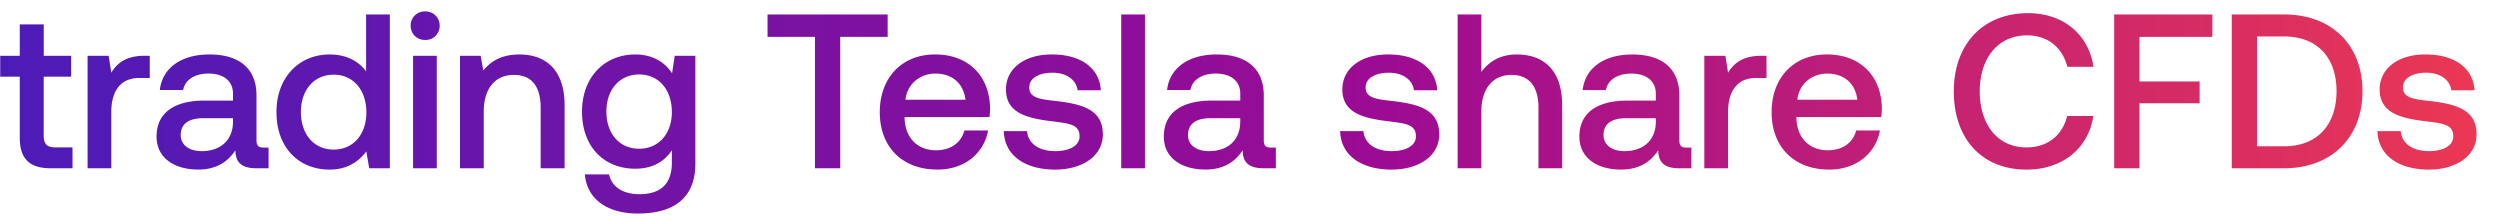 <svg width="104" height="9" viewBox="0 0 104 9" fill="none" xmlns="http://www.w3.org/2000/svg"><path d="M.823 5.73c0 .85.383 1.27 1.279 1.27h.914v-.868H2.32c-.374 0-.502-.137-.502-.503V3.19H2.96v-.868H1.82V1.014H.823V2.32H.009v.868h.814v2.54zM6.01 2.32c-.768 0-1.143.312-1.38.705l-.11-.704h-.877V7h.987V4.651c0-.722.283-1.407 1.16-1.407h.44V2.32h-.22zm4.962 3.82c-.2 0-.302-.063-.302-.3V3.965c0-1.106-.712-1.7-1.955-1.7-1.18 0-1.965.567-2.066 1.48h.97c.072-.41.465-.685 1.05-.685.649 0 1.024.32 1.024.84v.284h-1.18c-1.306 0-2 .54-2 1.499 0 .868.712 1.37 1.736 1.37.758 0 1.233-.328 1.544-.803 0 .466.22.749.86.749h.52v-.86h-.2zm-1.28-1.06c-.008.723-.484 1.207-1.306 1.207-.54 0-.868-.274-.868-.667 0-.475.338-.704.95-.704h1.225v.165zm5.538-2.11c-.301-.412-.804-.704-1.517-.704-1.27 0-2.212.95-2.212 2.394 0 1.5.942 2.395 2.212 2.395.74 0 1.225-.347 1.526-.759l.12.704h.858V.603h-.987V2.97zM13.88 6.223c-.823 0-1.362-.64-1.362-1.563 0-.913.54-1.553 1.362-1.553.822 0 1.361.64 1.361 1.572 0 .904-.539 1.544-1.361 1.544zm3.806-4.56a.584.584 0 00.604-.594.584.584 0 00-.604-.594.584.584 0 00-.603.594c0 .347.265.594.603.594zM17.183 7h.987V2.32h-.987V7zm4.422-4.734c-.759 0-1.207.302-1.499.667l-.11-.612h-.859V7h.987V4.642c0-.95.466-1.526 1.252-1.526.74 0 1.115.475 1.115 1.362V7h.997V4.395c0-1.562-.85-2.129-1.883-2.129zm6.354.786c-.302-.466-.805-.786-1.536-.786-1.27 0-2.211.941-2.211 2.376 0 1.49.94 2.376 2.211 2.376.731 0 1.216-.301 1.526-.767v.52c0 .896-.484 1.307-1.343 1.307-.695 0-1.152-.301-1.27-.822H24.33c.092 1.05.96 1.627 2.203 1.627 1.681 0 2.394-.805 2.394-2.075V2.321h-.859l-.11.73zm-1.371 3.135c-.823 0-1.362-.631-1.362-1.545 0-.905.54-1.544 1.362-1.544.822 0 1.361.64 1.361 1.562 0 .896-.539 1.527-1.361 1.527zm5.34-4.652h1.975V7h1.05V1.535h1.974V.603H31.93v.932zm7.066 5.52c1.16 0 1.946-.704 2.11-1.627h-.986c-.137.521-.576.823-1.18.823-.776 0-1.279-.521-1.306-1.316V4.87h3.528c.018-.128.027-.256.027-.375-.027-1.371-.932-2.23-2.285-2.23-1.38 0-2.303.96-2.303 2.404 0 1.434.923 2.385 2.395 2.385zm-1.326-2.906c.074-.668.613-1.088 1.243-1.088.686 0 1.17.393 1.252 1.088h-2.495zm4.09 1.306c.026 1.015.886 1.6 2.138 1.6 1.133 0 1.983-.567 1.983-1.462 0-1.042-.868-1.262-1.938-1.39-.676-.073-1.124-.127-1.124-.566 0-.375.384-.612.969-.612s.987.301 1.042.73h.968c-.063-.959-.877-1.489-2.028-1.489-1.124-.01-1.92.567-1.92 1.453 0 .969.841 1.197 1.91 1.325.722.092 1.152.128 1.152.63 0 .376-.402.613-1.014.613-.713 0-1.134-.347-1.17-.832h-.969zM46.643 7h.987V.603h-.987V7zm6.231-.86c-.2 0-.301-.063-.301-.3V3.965c0-1.106-.713-1.7-1.956-1.7-1.179 0-1.965.567-2.066 1.48h.97c.072-.41.465-.685 1.05-.685.65 0 1.024.32 1.024.84v.284h-1.18c-1.306 0-2 .54-2 1.499 0 .868.712 1.37 1.736 1.37.758 0 1.234-.328 1.544-.803 0 .466.22.749.86.749h.52v-.86h-.2zm-1.28-1.06c-.008.723-.483 1.207-1.306 1.207-.54 0-.868-.274-.868-.667 0-.475.338-.704.95-.704h1.225v.165zm4.156.375c.028 1.015.887 1.6 2.139 1.6 1.133 0 1.983-.567 1.983-1.462 0-1.042-.868-1.262-1.938-1.39-.676-.073-1.124-.127-1.124-.566 0-.375.384-.612.97-.612.584 0 .986.301 1.041.73h.969c-.064-.959-.878-1.489-2.03-1.489-1.123-.01-1.918.567-1.918 1.453 0 .969.84 1.197 1.91 1.325.722.092 1.151.128 1.151.63 0 .376-.402.613-1.014.613-.713 0-1.133-.347-1.17-.832h-.969zm7.345-3.189c-.73 0-1.179.329-1.471.731V.603h-.987V7h.987V4.633c0-.941.475-1.517 1.252-1.517.731 0 1.124.475 1.124 1.362V7h.987V4.395c0-1.562-.85-2.129-1.892-2.129zm7.067 3.875c-.201 0-.302-.064-.302-.302V3.966c0-1.106-.713-1.7-1.956-1.7-1.178 0-1.965.567-2.065 1.48h.969c.073-.41.466-.685 1.05-.685.65 0 1.024.32 1.024.84v.284h-1.179c-1.306 0-2.001.54-2.001 1.499 0 .868.713 1.37 1.736 1.37.759 0 1.234-.328 1.545-.803 0 .466.22.749.859.749h.52v-.86h-.2zm-1.28-1.06c-.009.722-.484 1.206-1.307 1.206-.539 0-.868-.274-.868-.667 0-.475.338-.704.95-.704h1.225v.165zm4.385-2.76c-.767 0-1.142.31-1.38.704l-.11-.704h-.877V7h.987V4.651c0-.722.284-1.407 1.161-1.407h.439V2.32h-.22zm2.826 4.734c1.16 0 1.947-.704 2.111-1.627h-.987c-.137.521-.576.823-1.179.823-.776 0-1.28-.521-1.306-1.316V4.87h3.527c.018-.128.028-.256.028-.375-.028-1.371-.933-2.23-2.285-2.23-1.38 0-2.303.96-2.303 2.404 0 1.434.923 2.385 2.394 2.385zM74.77 4.149c.073-.668.612-1.088 1.243-1.088.685 0 1.17.393 1.252 1.088h-2.495zm9.534 2.906c1.49 0 2.577-.878 2.778-2.23h-1.088c-.2.813-.813 1.307-1.7 1.307-1.206 0-1.937-.969-1.937-2.33 0-1.372.75-2.331 1.965-2.331.868 0 1.471.503 1.681 1.307h1.088c-.21-1.353-1.261-2.23-2.723-2.23-1.892 0-3.09 1.307-3.09 3.253 0 1.965 1.161 3.254 3.026 3.254zM87.95 7h1.051V4.295h2.504V3.39h-2.504V1.535h3.034V.603H87.95V7zm7.066 0c2.002 0 3.263-1.307 3.263-3.208 0-1.9-1.261-3.19-3.263-3.19h-2.175V7h2.175zm-1.124-5.483h1.124c1.408 0 2.184.904 2.184 2.275s-.776 2.294-2.184 2.294h-1.124v-4.57zm5.01 3.938c.028 1.015.887 1.6 2.139 1.6 1.134 0 1.984-.567 1.984-1.462 0-1.042-.869-1.262-1.938-1.39-.676-.073-1.124-.127-1.124-.566 0-.375.384-.612.969-.612s.987.301 1.042.73h.968c-.064-.959-.877-1.489-2.029-1.489-1.124-.01-1.919.567-1.919 1.453 0 .969.841 1.197 1.91 1.325.722.092 1.152.128 1.152.63 0 .376-.402.613-1.015.613-.712 0-1.133-.347-1.17-.832h-.968z" fill="url(#paint0_linear_1_224)"/><defs><linearGradient id="paint0_linear_1_224" x1="115" y1="11.5" x2="0" y2="11.5" gradientUnits="userSpaceOnUse"><stop stop-color="#FF4343"/><stop offset=".5" stop-color="#9C0B93"/><stop offset="1" stop-color="#4C1BB7"/></linearGradient></defs></svg>